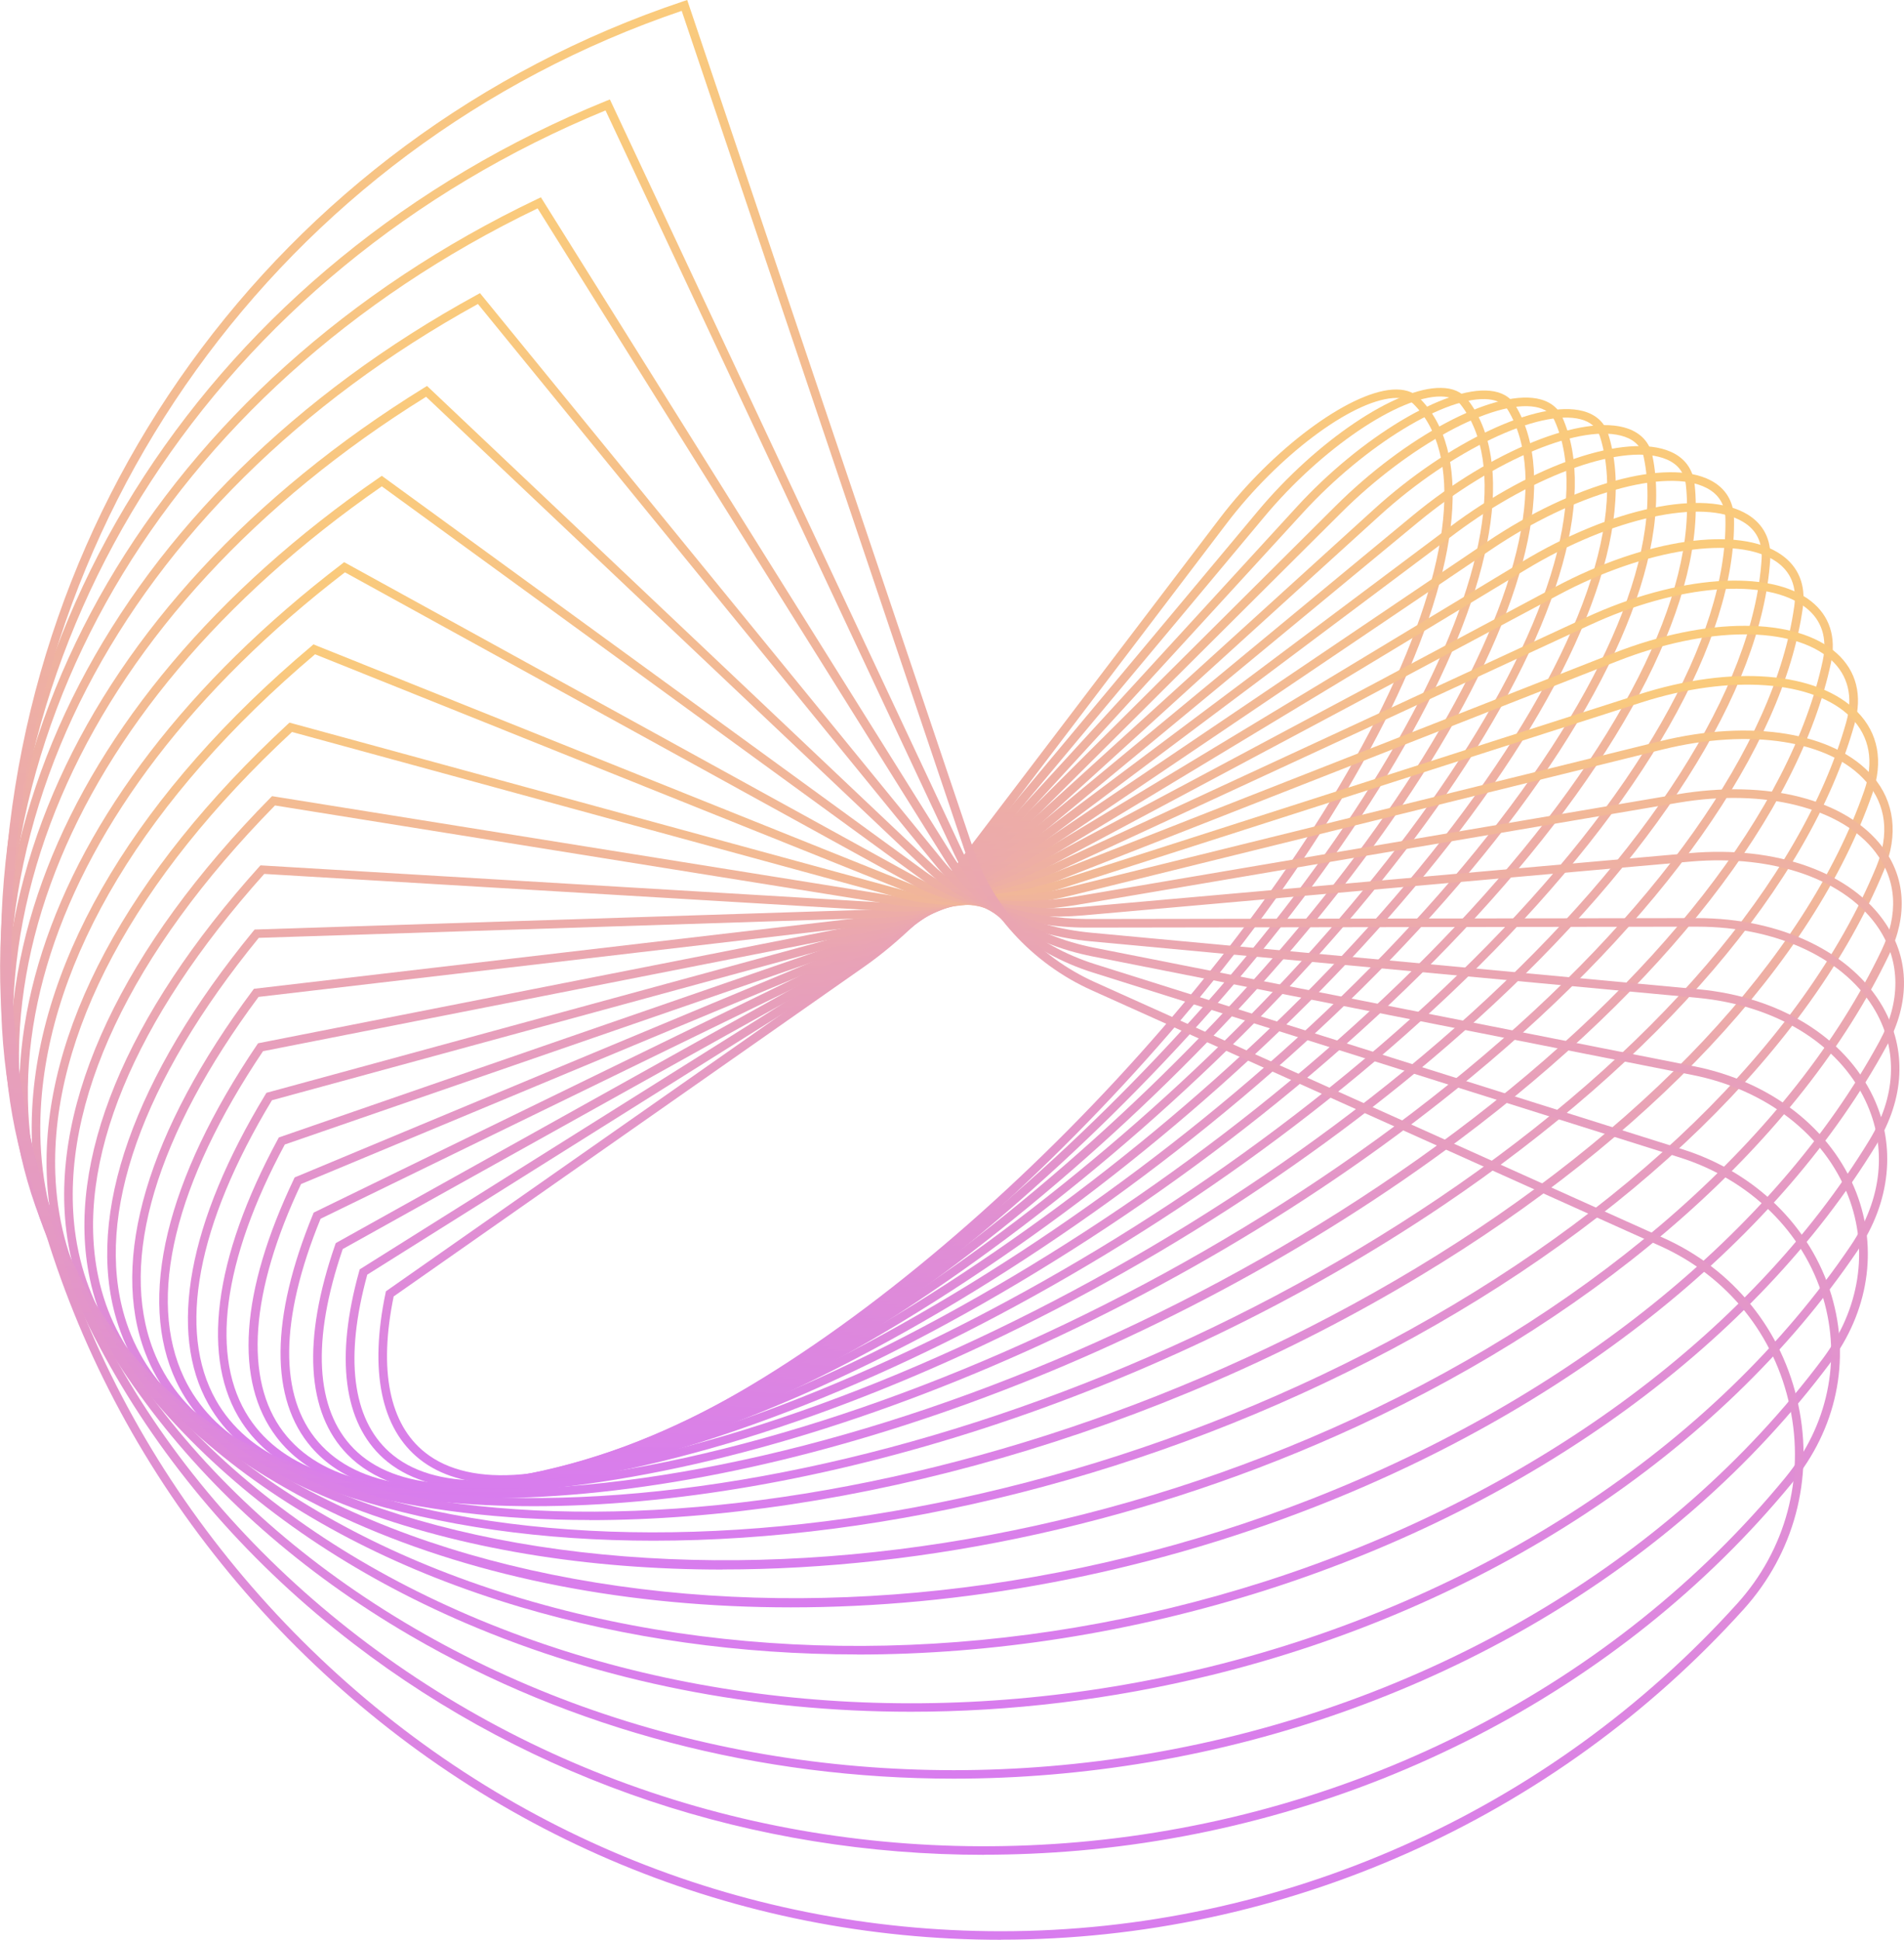 <svg xmlns="http://www.w3.org/2000/svg" width="107" height="109" viewBox="0 0 107 109" fill="none">
  <g clip-path="url(#clip0_380_1365)">
    <path d="M28.197 83.372C26.304 83.372 24.746 82.916 23.587 81.999C21.412 80.273 20.748 77.039 21.669 72.65L21.688 72.56L48.308 53.913C50.201 52.585 52.164 50.679 53.683 48.677L68.548 29.125C71.496 25.25 75.752 22.073 78.243 21.894C78.887 21.849 79.395 21.996 79.749 22.349C82.743 25.288 82.157 31.686 78.133 39.899C70.37 55.748 52.145 74.132 37.518 80.889C33.92 82.55 30.753 83.385 28.197 83.385V83.372ZM22.126 72.836C21.27 76.994 21.881 80.029 23.89 81.62C26.465 83.661 31.235 83.243 37.319 80.439C51.861 73.728 69.984 55.44 77.702 39.674C81.629 31.66 82.254 25.468 79.415 22.683C79.163 22.439 78.784 22.33 78.282 22.369C75.912 22.542 71.805 25.635 68.934 29.414L54.07 48.966C52.518 51.006 50.523 52.95 48.591 54.304L22.133 72.842L22.126 72.836Z" fill="url(#paint0_linear_380_1365)"/>
    <path d="M26.884 83.661C24.631 83.661 22.822 83.09 21.547 81.947C19.3 79.926 18.83 76.288 20.189 71.418L20.214 71.328L48.36 53.65C50.362 52.392 52.48 50.506 54.173 48.484L70.692 28.715C73.962 24.8 78.456 21.753 80.986 21.797C81.642 21.804 82.132 22.022 82.46 22.433C85.177 25.891 84.031 32.744 79.312 41.24C70.19 57.667 50.432 75.852 35.266 81.787C32.072 83.038 29.233 83.661 26.884 83.661ZM20.639 71.629C19.364 76.269 19.789 79.708 21.875 81.588C24.334 83.795 29.027 83.712 35.092 81.338C50.169 75.441 69.816 57.352 78.887 41.009C83.509 32.687 84.668 26.026 82.08 22.728C81.848 22.439 81.481 22.285 80.979 22.279C78.623 22.253 74.252 25.205 71.065 29.023L54.546 48.792C52.827 50.852 50.664 52.771 48.617 54.054L20.633 71.629H20.639Z" fill="url(#paint1_linear_380_1365)"/>
    <path d="M25.673 83.879C23.008 83.879 20.929 83.16 19.525 81.729C17.221 79.381 16.976 75.3 18.837 69.942L18.869 69.852L48.45 53.367C50.555 52.193 52.834 50.358 54.694 48.324L72.88 28.477C76.46 24.569 81.224 21.708 83.722 21.958C84.391 22.022 84.874 22.304 85.163 22.786C87.565 26.77 85.82 34.072 80.387 42.819C69.868 59.739 48.591 77.571 32.967 82.557C30.212 83.436 27.772 83.872 25.693 83.872L25.673 83.879ZM19.261 70.186C17.504 75.319 17.716 79.195 19.873 81.395C22.203 83.77 26.8 84.02 32.806 82.101C48.34 77.141 69.494 59.406 79.962 42.568C85.299 33.983 87.043 26.86 84.739 23.036C84.533 22.696 84.172 22.49 83.663 22.439C81.307 22.202 76.717 24.999 73.228 28.804L55.042 48.651C53.149 50.717 50.832 52.591 48.681 53.791L19.261 70.186Z" fill="url(#paint2_linear_380_1365)"/>
    <path d="M24.65 83.988C21.457 83.988 19.036 83.096 17.511 81.338C15.154 78.617 15.187 74.081 17.594 68.222L17.626 68.139L48.533 53.085C50.735 52.014 53.162 50.236 55.19 48.215L75.044 28.445C78.971 24.531 83.844 21.932 86.368 22.394C87.05 22.523 87.539 22.875 87.79 23.427C89.825 27.957 87.455 35.683 81.282 44.628C69.321 61.959 46.57 79.252 30.566 83.179C28.377 83.718 26.401 83.981 24.65 83.981V83.988ZM18.013 68.492C15.708 74.132 15.663 78.463 17.884 81.023C20.111 83.603 24.463 84.187 30.457 82.717C46.364 78.816 68.992 61.606 80.889 44.358C86.966 35.555 89.322 27.996 87.359 23.626C87.179 23.222 86.818 22.965 86.29 22.869C83.947 22.439 79.164 25.038 75.398 28.785L55.544 48.555C53.478 50.615 50.999 52.424 48.752 53.515L18.013 68.485V68.492Z" fill="url(#paint3_linear_380_1365)"/>
    <path d="M23.864 84.02C20.021 84.02 17.182 82.916 15.534 80.747C13.152 77.61 13.493 72.598 16.519 66.246L16.558 66.162L48.662 52.784C50.948 51.834 53.523 50.14 55.724 48.138L77.226 28.605C81.417 24.8 86.464 22.433 88.968 23.1C89.683 23.293 90.166 23.729 90.372 24.37C92 29.453 88.962 37.589 82.035 46.681C68.606 64.314 44.426 80.895 28.139 83.635C26.6 83.892 25.178 84.02 23.864 84.02ZM16.918 66.534C14.053 72.585 13.699 77.533 15.92 80.459C18.006 83.211 22.203 84.142 28.055 83.16C44.24 80.433 68.284 63.936 81.649 46.386C88.479 37.416 91.485 29.446 89.908 24.512C89.754 24.03 89.393 23.71 88.84 23.562C86.522 22.946 81.558 25.314 77.548 28.959L56.046 48.491C53.806 50.525 51.186 52.251 48.849 53.226L16.918 66.534Z" fill="url(#paint4_linear_380_1365)"/>
    <path d="M23.369 83.988C18.714 83.988 15.36 82.608 13.603 79.945C11.259 76.397 11.98 70.731 15.624 64L15.669 63.916L48.823 52.456C51.186 51.641 53.896 50.05 56.258 48.093L79.389 28.971C83.805 25.32 89.007 23.215 91.479 24.082C92.226 24.345 92.708 24.871 92.863 25.615C94.035 31.262 90.301 39.77 82.614 48.959C67.692 66.785 42.154 82.454 25.686 83.885C24.881 83.956 24.109 83.988 23.375 83.988H23.369ZM16.004 64.314C12.489 70.847 11.774 76.301 14.002 79.682C15.933 82.615 19.957 83.898 25.635 83.41C41.993 81.986 67.389 66.393 82.234 48.651C89.824 39.578 93.526 31.217 92.38 25.718C92.264 25.147 91.904 24.749 91.311 24.544C88.981 23.729 83.985 25.795 79.685 29.35L56.555 48.471C54.147 50.461 51.379 52.084 48.971 52.918L15.998 64.314H16.004Z" fill="url(#paint5_linear_380_1365)"/>
    <path d="M23.214 83.93H23.208C17.543 83.93 13.57 82.191 11.716 78.912C9.425 74.857 10.564 68.671 14.922 61.491L14.974 61.407L49.003 52.129C51.424 51.468 54.263 50.005 56.793 48.112L81.507 29.587C86.193 26.077 91.395 24.306 93.874 25.378C94.665 25.718 95.135 26.353 95.232 27.2C95.908 33.418 91.447 42.267 82.987 51.481C66.565 69.371 39.759 83.93 23.22 83.93H23.214ZM15.283 61.825C11.06 68.812 9.94 74.793 12.135 78.675C13.899 81.8 17.729 83.449 23.208 83.449H23.214C39.636 83.449 66.282 68.966 82.621 51.16C90.983 42.048 95.399 33.335 94.743 27.258C94.672 26.578 94.311 26.097 93.674 25.821C91.382 24.826 86.271 26.616 81.79 29.972L57.076 48.497C54.501 50.429 51.604 51.924 49.126 52.597L15.283 61.825Z" fill="url(#paint6_linear_380_1365)"/>
    <path d="M23.497 83.872C22.545 83.872 21.624 83.834 20.736 83.744C15.302 83.224 11.556 81.107 9.901 77.616C7.712 72.996 9.322 66.284 14.446 58.706L14.504 58.623L49.216 51.789C51.681 51.301 54.636 49.986 57.321 48.176L83.561 30.453C88.402 27.181 93.687 25.724 96.127 26.988C96.97 27.425 97.427 28.169 97.447 29.145C97.575 35.927 92.361 45.084 83.136 54.253C66.179 71.116 40.209 83.866 23.51 83.872H23.497ZM14.787 59.059C9.811 66.457 8.234 72.97 10.339 77.411C11.916 80.741 15.528 82.769 20.787 83.269C37.132 84.822 64.956 71.655 82.794 53.919C91.93 44.833 97.093 35.812 96.964 29.157C96.951 28.355 96.59 27.771 95.902 27.418C93.648 26.251 88.453 27.733 83.831 30.858L57.591 48.581C54.855 50.429 51.836 51.77 49.312 52.27L14.794 59.066L14.787 59.059Z" fill="url(#paint7_linear_380_1365)"/>
    <path d="M24.25 83.859C22.12 83.859 20.124 83.68 18.289 83.314C13.101 82.275 9.605 79.759 8.169 76.038C6.154 70.808 8.298 63.57 14.208 55.645L14.272 55.562L49.454 51.443C51.952 51.147 55.01 50.005 57.836 48.292L85.524 31.576C90.558 28.535 95.773 27.438 98.206 28.907C99.107 29.453 99.552 30.332 99.481 31.442C99.017 38.789 93.024 48.202 83.033 57.262C65.805 72.887 40.995 83.847 24.25 83.847V83.859ZM14.53 56.018C8.768 63.769 6.669 70.814 8.614 75.864C9.985 79.426 13.364 81.838 18.379 82.839C34.531 86.067 63.385 74.433 82.704 56.91C92.599 47.933 98.541 38.641 98.998 31.416C99.056 30.479 98.708 29.773 97.955 29.324C95.708 27.964 90.584 29.087 85.769 31.994L58.08 48.709C55.196 50.454 52.068 51.622 49.505 51.924L14.53 56.018Z" fill="url(#paint8_linear_380_1365)"/>
    <path d="M25.545 83.936C21.972 83.936 18.708 83.513 15.888 82.615C10.957 81.049 7.725 78.117 6.541 74.132C4.79 68.248 7.526 60.496 14.24 52.315L14.311 52.232L49.724 51.09C52.235 51.006 55.377 50.056 58.344 48.472L87.391 32.988C92.496 30.267 97.73 29.517 100.105 31.172C101.071 31.846 101.489 32.866 101.316 34.137C100.208 42.042 93.417 51.661 82.679 60.522C65.49 74.709 42.154 83.93 25.545 83.93V83.936ZM14.543 52.7C7.983 60.727 5.305 68.28 7.004 73.991C8.144 77.815 11.266 80.638 16.036 82.153C31.841 87.171 61.595 77.302 82.37 60.15C93.018 51.359 99.745 41.856 100.833 34.066C100.987 32.975 100.646 32.135 99.829 31.564C97.627 30.037 92.49 30.813 87.616 33.412L58.57 48.895C55.538 50.512 52.319 51.481 49.737 51.564L14.543 52.7Z" fill="url(#paint9_linear_380_1365)"/>
    <path d="M27.45 84.174C22.126 84.174 17.375 83.359 13.558 81.626C8.89 79.515 5.948 76.134 5.047 71.854C3.663 65.277 7.043 57.057 14.562 48.709L14.639 48.626L50.027 50.737C52.531 50.884 55.744 50.153 58.834 48.722L89.123 34.701C94.26 32.321 99.468 31.949 101.779 33.784C102.816 34.605 103.202 35.792 102.899 37.23C101.11 45.68 93.507 55.447 82.035 64.032C65.233 76.602 43.667 84.187 27.45 84.187V84.174ZM14.845 49.113C7.487 57.32 4.178 65.354 5.524 71.751C6.393 75.877 9.238 79.143 13.757 81.184C29.053 88.107 59.555 80.234 81.752 63.628C93.127 55.113 100.665 45.449 102.436 37.114C102.7 35.856 102.384 34.855 101.489 34.15C99.307 32.423 94.311 32.821 89.335 35.125L59.046 49.145C55.885 50.608 52.589 51.359 50.008 51.205L14.852 49.107L14.845 49.113Z" fill="url(#paint10_linear_380_1365)"/>
    <path d="M29.993 84.636C22.583 84.636 16.094 83.25 11.317 80.337C6.92 77.648 4.294 73.785 3.727 69.153C2.833 61.876 6.908 53.233 15.199 44.827L15.289 44.737L50.368 50.364C52.846 50.762 56.11 50.268 59.31 49.011L90.706 36.691C95.908 34.65 100.936 34.656 103.221 36.71C104.328 37.704 104.676 39.084 104.219 40.694C101.702 49.672 93.269 59.521 81.095 67.734C65.052 78.553 45.52 84.636 29.993 84.636ZM15.457 45.257C7.326 53.528 3.335 61.992 4.204 69.101C4.757 73.58 7.3 77.327 11.568 79.933C26.201 88.871 57.263 83.224 80.825 67.343C92.908 59.2 101.264 49.441 103.755 40.573C104.155 39.148 103.858 37.942 102.899 37.075C100.749 35.144 95.927 35.17 90.886 37.153L59.49 49.472C56.207 50.762 52.859 51.263 50.297 50.852L15.47 45.263L15.457 45.257Z" fill="url(#paint11_linear_380_1365)"/>
    <path d="M33.128 85.412C23.33 85.412 14.819 83.237 9.199 78.733C5.073 75.428 2.8 71.02 2.627 65.989C2.343 58.02 7.152 49.036 16.171 40.694L16.268 40.605L50.729 50.011C53.162 50.679 56.445 50.448 59.748 49.395L92.103 39.02C97.331 37.345 102.146 37.73 104.38 40.002C105.558 41.201 105.848 42.793 105.223 44.596C101.927 54.073 92.676 63.942 79.827 71.681C64.911 80.67 47.613 85.419 33.128 85.419V85.412ZM16.403 41.137C7.551 49.357 2.833 58.173 3.109 65.97C3.283 70.853 5.491 75.139 9.502 78.354C23.291 89.41 54.726 86.227 79.576 71.257C92.322 63.576 101.509 53.797 104.766 44.429C105.326 42.812 105.075 41.394 104.032 40.329C101.959 38.218 97.228 37.871 92.251 39.469L59.896 49.845C56.51 50.929 53.123 51.16 50.606 50.467L16.41 41.131L16.403 41.137Z" fill="url(#paint12_linear_380_1365)"/>
    <path d="M36.739 86.574C24.302 86.574 13.519 83.327 7.236 76.788C3.399 72.797 1.519 67.786 1.809 62.293C2.26 53.675 7.834 44.442 17.504 36.306L17.613 36.209L51.128 49.652C53.49 50.602 56.78 50.666 60.153 49.832L93.294 41.651C98.425 40.386 103.112 41.157 105.242 43.62C106.472 45.039 106.697 46.912 105.88 48.889C101.773 58.834 91.691 68.646 78.217 75.813C64.763 82.968 49.827 86.574 36.733 86.574H36.739ZM17.703 36.767C8.208 44.801 2.736 53.868 2.292 62.319C2.008 67.677 3.837 72.566 7.583 76.455C20.349 89.731 51.939 89.249 77.998 75.389C91.369 68.273 101.373 58.552 105.442 48.709C106.195 46.88 106.002 45.231 104.882 43.935C102.867 41.606 98.367 40.894 93.416 42.119L60.276 50.3C56.806 51.16 53.407 51.083 50.954 50.101L17.71 36.767H17.703Z" fill="url(#paint13_linear_380_1365)"/>
    <path d="M40.602 88.197C25.371 88.197 12.129 83.513 5.446 74.51C-3.702 62.178 1.828 44.968 19.216 31.686L19.339 31.589L51.559 49.319C53.825 50.563 57.095 50.948 60.527 50.364L94.26 44.634C99.333 43.775 103.749 44.91 105.796 47.605C107.084 49.299 107.219 51.436 106.176 53.618C101.219 63.993 90.314 73.663 76.267 80.151C64.55 85.56 52.016 88.191 40.609 88.191L40.602 88.197ZM19.384 32.16C2.324 45.263 -3.129 62.152 5.833 74.222C11.382 81.704 21.772 86.4 35.085 87.453C48.43 88.505 62.979 85.759 76.061 79.721C90.005 73.278 100.82 63.692 105.732 53.412C106.71 51.372 106.594 49.46 105.403 47.894C103.498 45.379 99.153 44.288 94.337 45.103L60.604 50.833C57.07 51.436 53.684 51.032 51.327 49.736L19.384 32.16Z" fill="url(#paint14_linear_380_1365)"/>
    <path d="M44.445 90.321C26.375 90.321 10.577 83.757 3.856 71.867C-4.172 57.667 2.845 39.572 21.315 26.834L21.457 26.738L52.01 48.985C54.16 50.55 57.372 51.269 60.842 50.961L94.949 47.939C99.848 47.503 104.084 49.03 105.989 51.924C107.322 53.939 107.335 56.364 106.034 58.758C100.189 69.525 88.485 78.964 73.923 84.662C64.132 88.492 53.973 90.321 44.445 90.321ZM21.457 27.329C3.309 39.912 -3.592 57.699 4.281 71.629C9.154 80.253 19.094 86.323 32.259 88.717C45.456 91.117 60.192 89.519 73.75 84.212C88.202 78.553 99.822 69.191 105.616 58.526C106.826 56.3 106.813 54.048 105.59 52.187C103.781 49.441 99.719 47.997 94.994 48.414L60.887 51.436C57.308 51.751 53.973 51 51.733 49.37L21.457 27.329Z" fill="url(#paint15_linear_380_1365)"/>
    <path d="M48.16 92.965C41.619 92.965 35.214 92.073 29.207 90.289C16.158 86.407 6.682 78.797 2.517 68.857C-4.23 52.745 4.339 33.829 23.838 21.785L23.999 21.688L52.499 48.664C54.501 50.557 57.636 51.622 61.112 51.641L95.348 51.59H95.374C100.073 51.59 104.071 53.509 105.822 56.602C107.167 58.982 107.039 61.716 105.455 64.314C98.689 75.415 86.206 84.533 71.2 89.333C63.623 91.752 55.795 92.971 48.153 92.971L48.16 92.965ZM23.942 22.298C4.757 34.214 -3.67 52.835 2.968 68.678C7.075 78.482 16.442 85.996 29.349 89.833C42.282 93.677 57.095 93.337 71.065 88.871C85.962 84.11 98.348 75.069 105.056 64.064C106.543 61.626 106.665 59.059 105.41 56.839C103.749 53.9 99.906 52.071 95.386 52.071H95.361L61.125 52.123H61.099C57.514 52.123 54.263 50.993 52.177 49.017L23.948 22.298H23.942Z" fill="url(#paint16_linear_380_1365)"/>
    <path d="M51.192 96.186C42.424 96.186 33.868 94.511 26.156 91.2C13.5 85.765 4.719 76.634 1.448 65.489C-3.856 47.419 6.328 27.759 26.8 16.568L26.974 16.472L53.008 48.375C54.836 50.615 57.868 52.084 61.325 52.411L95.438 55.588C100.002 56.011 103.678 58.276 105.268 61.632C106.569 64.379 106.253 67.529 104.393 70.275C96.68 81.659 83.445 90.353 68.078 94.126C62.464 95.506 56.78 96.186 51.179 96.186H51.192ZM26.858 17.081C6.708 28.176 -3.315 47.554 1.906 65.354C5.137 76.365 13.815 85.387 26.343 90.764C38.89 96.147 53.671 97.174 67.969 93.664C83.219 89.917 96.352 81.293 103.994 70.012C105.783 67.375 106.079 64.475 104.83 61.844C103.311 58.636 99.777 56.48 95.386 56.069L61.273 52.893C57.688 52.559 54.533 51.025 52.628 48.683L26.858 17.081Z" fill="url(#paint17_linear_380_1365)"/>
    <path d="M53.593 99.946C42.694 99.946 32.124 97.2 23.034 91.893C10.899 84.816 2.961 74.106 0.676 61.728C-3.026 41.676 8.839 21.361 30.205 11.178L30.398 11.088L53.548 48.099C55.177 50.698 58.067 52.578 61.479 53.252L95.187 59.913C99.519 60.766 102.931 63.429 104.322 67.022C105.551 70.211 105.011 73.708 102.828 76.621C94.15 88.216 80.207 96.385 64.563 99.022C60.9 99.638 57.23 99.946 53.593 99.946ZM30.212 11.71C9.167 21.823 -2.504 41.869 1.146 61.645C3.405 73.882 11.266 84.475 23.272 91.483C35.297 98.496 49.93 101.005 64.479 98.554C80.001 95.936 93.835 87.844 102.436 76.346C104.515 73.567 105.036 70.237 103.865 67.208C102.539 63.769 99.255 61.221 95.09 60.4L61.383 53.74C57.836 53.04 54.829 51.083 53.136 48.369L30.212 11.71Z" fill="url(#paint18_linear_380_1365)"/>
    <path d="M55.293 104.226C42.36 104.226 29.942 100.094 19.86 92.355C8.395 83.545 1.423 71.206 0.232 57.596C-1.706 35.548 11.89 14.681 34.062 5.672L34.274 5.589L34.371 5.794L54.096 47.849C55.492 50.82 58.209 53.13 61.55 54.182L94.543 64.577C98.644 65.867 101.773 68.941 102.925 72.791C104.019 76.455 103.208 80.298 100.698 83.346C91.041 95.082 76.434 102.609 60.617 103.989C58.834 104.143 57.063 104.22 55.293 104.22V104.226ZM34.029 6.205C12.18 15.182 -1.197 35.786 0.708 57.558C1.893 71.026 8.794 83.25 20.15 91.97C31.512 100.697 45.868 104.797 60.572 103.514C76.26 102.147 90.745 94.684 100.318 83.045C102.719 80.125 103.498 76.435 102.455 72.932C101.354 69.236 98.341 66.284 94.395 65.039L61.402 54.644C57.932 53.554 55.106 51.147 53.658 48.054L34.029 6.205Z" fill="url(#paint19_linear_380_1365)"/>
    <path d="M56.252 109C41.368 109 27.308 103.154 16.66 92.548C6.013 81.934 0.148 67.921 0.148 53.085C0.148 29.035 15.515 7.732 38.388 0.077L38.619 0L54.668 47.624C55.801 50.98 58.306 53.74 61.544 55.196L93.5 69.57C97.421 71.334 100.182 74.754 101.064 78.957C101.94 83.109 100.82 87.292 97.987 90.43C87.339 102.23 72.127 108.994 56.245 108.994L56.252 109ZM38.31 0.61C15.766 8.265 0.631 29.324 0.631 53.085C0.631 67.792 6.444 81.684 16.995 92.208C27.553 102.731 41.49 108.519 56.245 108.519C71.986 108.519 87.069 101.807 97.627 90.109C100.356 87.087 101.438 83.057 100.588 79.06C99.732 75.011 97.073 71.713 93.294 70.012L61.338 55.639C57.977 54.125 55.376 51.263 54.205 47.779L38.31 0.61Z" fill="url(#paint20_linear_380_1365)"/>
  </g>
  <defs>
    <linearGradient id="paint0_linear_380_1365" x1="51.452" y1="21.886" x2="51.452" y2="83.385" gradientUnits="userSpaceOnUse">
      <stop stop-color="#FACB7B"/>
      <stop offset="1" stop-color="#D87CEE"/>
    </linearGradient>
    <linearGradient id="paint1_linear_380_1365" x1="51.667" y1="21.797" x2="51.667" y2="83.661" gradientUnits="userSpaceOnUse">
      <stop stop-color="#FACB7B"/>
      <stop offset="1" stop-color="#D87CEE"/>
    </linearGradient>
    <linearGradient id="paint2_linear_380_1365" x1="51.909" y1="21.943" x2="51.909" y2="83.879" gradientUnits="userSpaceOnUse">
      <stop stop-color="#FACB7B"/>
      <stop offset="1" stop-color="#D87CEE"/>
    </linearGradient>
    <linearGradient id="paint3_linear_380_1365" x1="52.134" y1="22.341" x2="52.134" y2="83.988" gradientUnits="userSpaceOnUse">
      <stop stop-color="#FACB7B"/>
      <stop offset="1" stop-color="#D87CEE"/>
    </linearGradient>
    <linearGradient id="paint4_linear_380_1365" x1="52.385" y1="22.988" x2="52.385" y2="84.02" gradientUnits="userSpaceOnUse">
      <stop stop-color="#FACB7B"/>
      <stop offset="1" stop-color="#D87CEE"/>
    </linearGradient>
    <linearGradient id="paint5_linear_380_1365" x1="52.663" y1="23.888" x2="52.663" y2="83.988" gradientUnits="userSpaceOnUse">
      <stop stop-color="#FACB7B"/>
      <stop offset="1" stop-color="#D87CEE"/>
    </linearGradient>
    <linearGradient id="paint6_linear_380_1365" x1="52.93" y1="25.067" x2="52.93" y2="83.93" gradientUnits="userSpaceOnUse">
      <stop stop-color="#FACB7B"/>
      <stop offset="1" stop-color="#D87CEE"/>
    </linearGradient>
    <linearGradient id="paint7_linear_380_1365" x1="53.199" y1="26.536" x2="53.199" y2="83.872" gradientUnits="userSpaceOnUse">
      <stop stop-color="#FACB7B"/>
      <stop offset="1" stop-color="#D87CEE"/>
    </linearGradient>
    <linearGradient id="paint8_linear_380_1365" x1="53.46" y1="28.261" x2="53.46" y2="83.859" gradientUnits="userSpaceOnUse">
      <stop stop-color="#FACB7B"/>
      <stop offset="1" stop-color="#D87CEE"/>
    </linearGradient>
    <linearGradient id="paint9_linear_380_1365" x1="53.689" y1="30.299" x2="53.689" y2="83.936" gradientUnits="userSpaceOnUse">
      <stop stop-color="#FACB7B"/>
      <stop offset="1" stop-color="#D87CEE"/>
    </linearGradient>
    <linearGradient id="paint10_linear_380_1365" x1="53.871" y1="32.625" x2="53.871" y2="84.187" gradientUnits="userSpaceOnUse">
      <stop stop-color="#FACB7B"/>
      <stop offset="1" stop-color="#D87CEE"/>
    </linearGradient>
    <linearGradient id="paint11_linear_380_1365" x1="54.01" y1="35.165" x2="54.01" y2="84.636" gradientUnits="userSpaceOnUse">
      <stop stop-color="#FACB7B"/>
      <stop offset="1" stop-color="#D87CEE"/>
    </linearGradient>
    <linearGradient id="paint12_linear_380_1365" x1="54.08" y1="37.986" x2="54.08" y2="85.419" gradientUnits="userSpaceOnUse">
      <stop stop-color="#FACB7B"/>
      <stop offset="1" stop-color="#D87CEE"/>
    </linearGradient>
    <linearGradient id="paint13_linear_380_1365" x1="54.071" y1="36.209" x2="54.071" y2="86.574" gradientUnits="userSpaceOnUse">
      <stop stop-color="#FACB7B"/>
      <stop offset="1" stop-color="#D87CEE"/>
    </linearGradient>
    <linearGradient id="paint14_linear_380_1365" x1="53.976" y1="31.589" x2="53.976" y2="88.197" gradientUnits="userSpaceOnUse">
      <stop stop-color="#FACB7B"/>
      <stop offset="1" stop-color="#D87CEE"/>
    </linearGradient>
    <linearGradient id="paint15_linear_380_1365" x1="53.785" y1="26.738" x2="53.785" y2="90.321" gradientUnits="userSpaceOnUse">
      <stop stop-color="#FACB7B"/>
      <stop offset="1" stop-color="#D87CEE"/>
    </linearGradient>
    <linearGradient id="paint16_linear_380_1365" x1="53.492" y1="21.688" x2="53.492" y2="92.971" gradientUnits="userSpaceOnUse">
      <stop stop-color="#FACB7B"/>
      <stop offset="1" stop-color="#D87CEE"/>
    </linearGradient>
    <linearGradient id="paint17_linear_380_1365" x1="53.058" y1="16.472" x2="53.058" y2="96.186" gradientUnits="userSpaceOnUse">
      <stop stop-color="#FACB7B"/>
      <stop offset="1" stop-color="#D87CEE"/>
    </linearGradient>
    <linearGradient id="paint18_linear_380_1365" x1="52.486" y1="11.088" x2="52.486" y2="99.946" gradientUnits="userSpaceOnUse">
      <stop stop-color="#FACB7B"/>
      <stop offset="1" stop-color="#D87CEE"/>
    </linearGradient>
    <linearGradient id="paint19_linear_380_1365" x1="51.725" y1="5.589" x2="51.725" y2="104.226" gradientUnits="userSpaceOnUse">
      <stop stop-color="#FACB7B"/>
      <stop offset="1" stop-color="#D87CEE"/>
    </linearGradient>
    <linearGradient id="paint20_linear_380_1365" x1="50.752" y1="0" x2="50.752" y2="109" gradientUnits="userSpaceOnUse">
      <stop stop-color="#FACB7B"/>
      <stop offset="1" stop-color="#D87CEE"/>
    </linearGradient>
    <clipPath id="clip0_380_1365">
      <rect width="107" height="109" fill="white"/>
    </clipPath>
  </defs>
</svg>